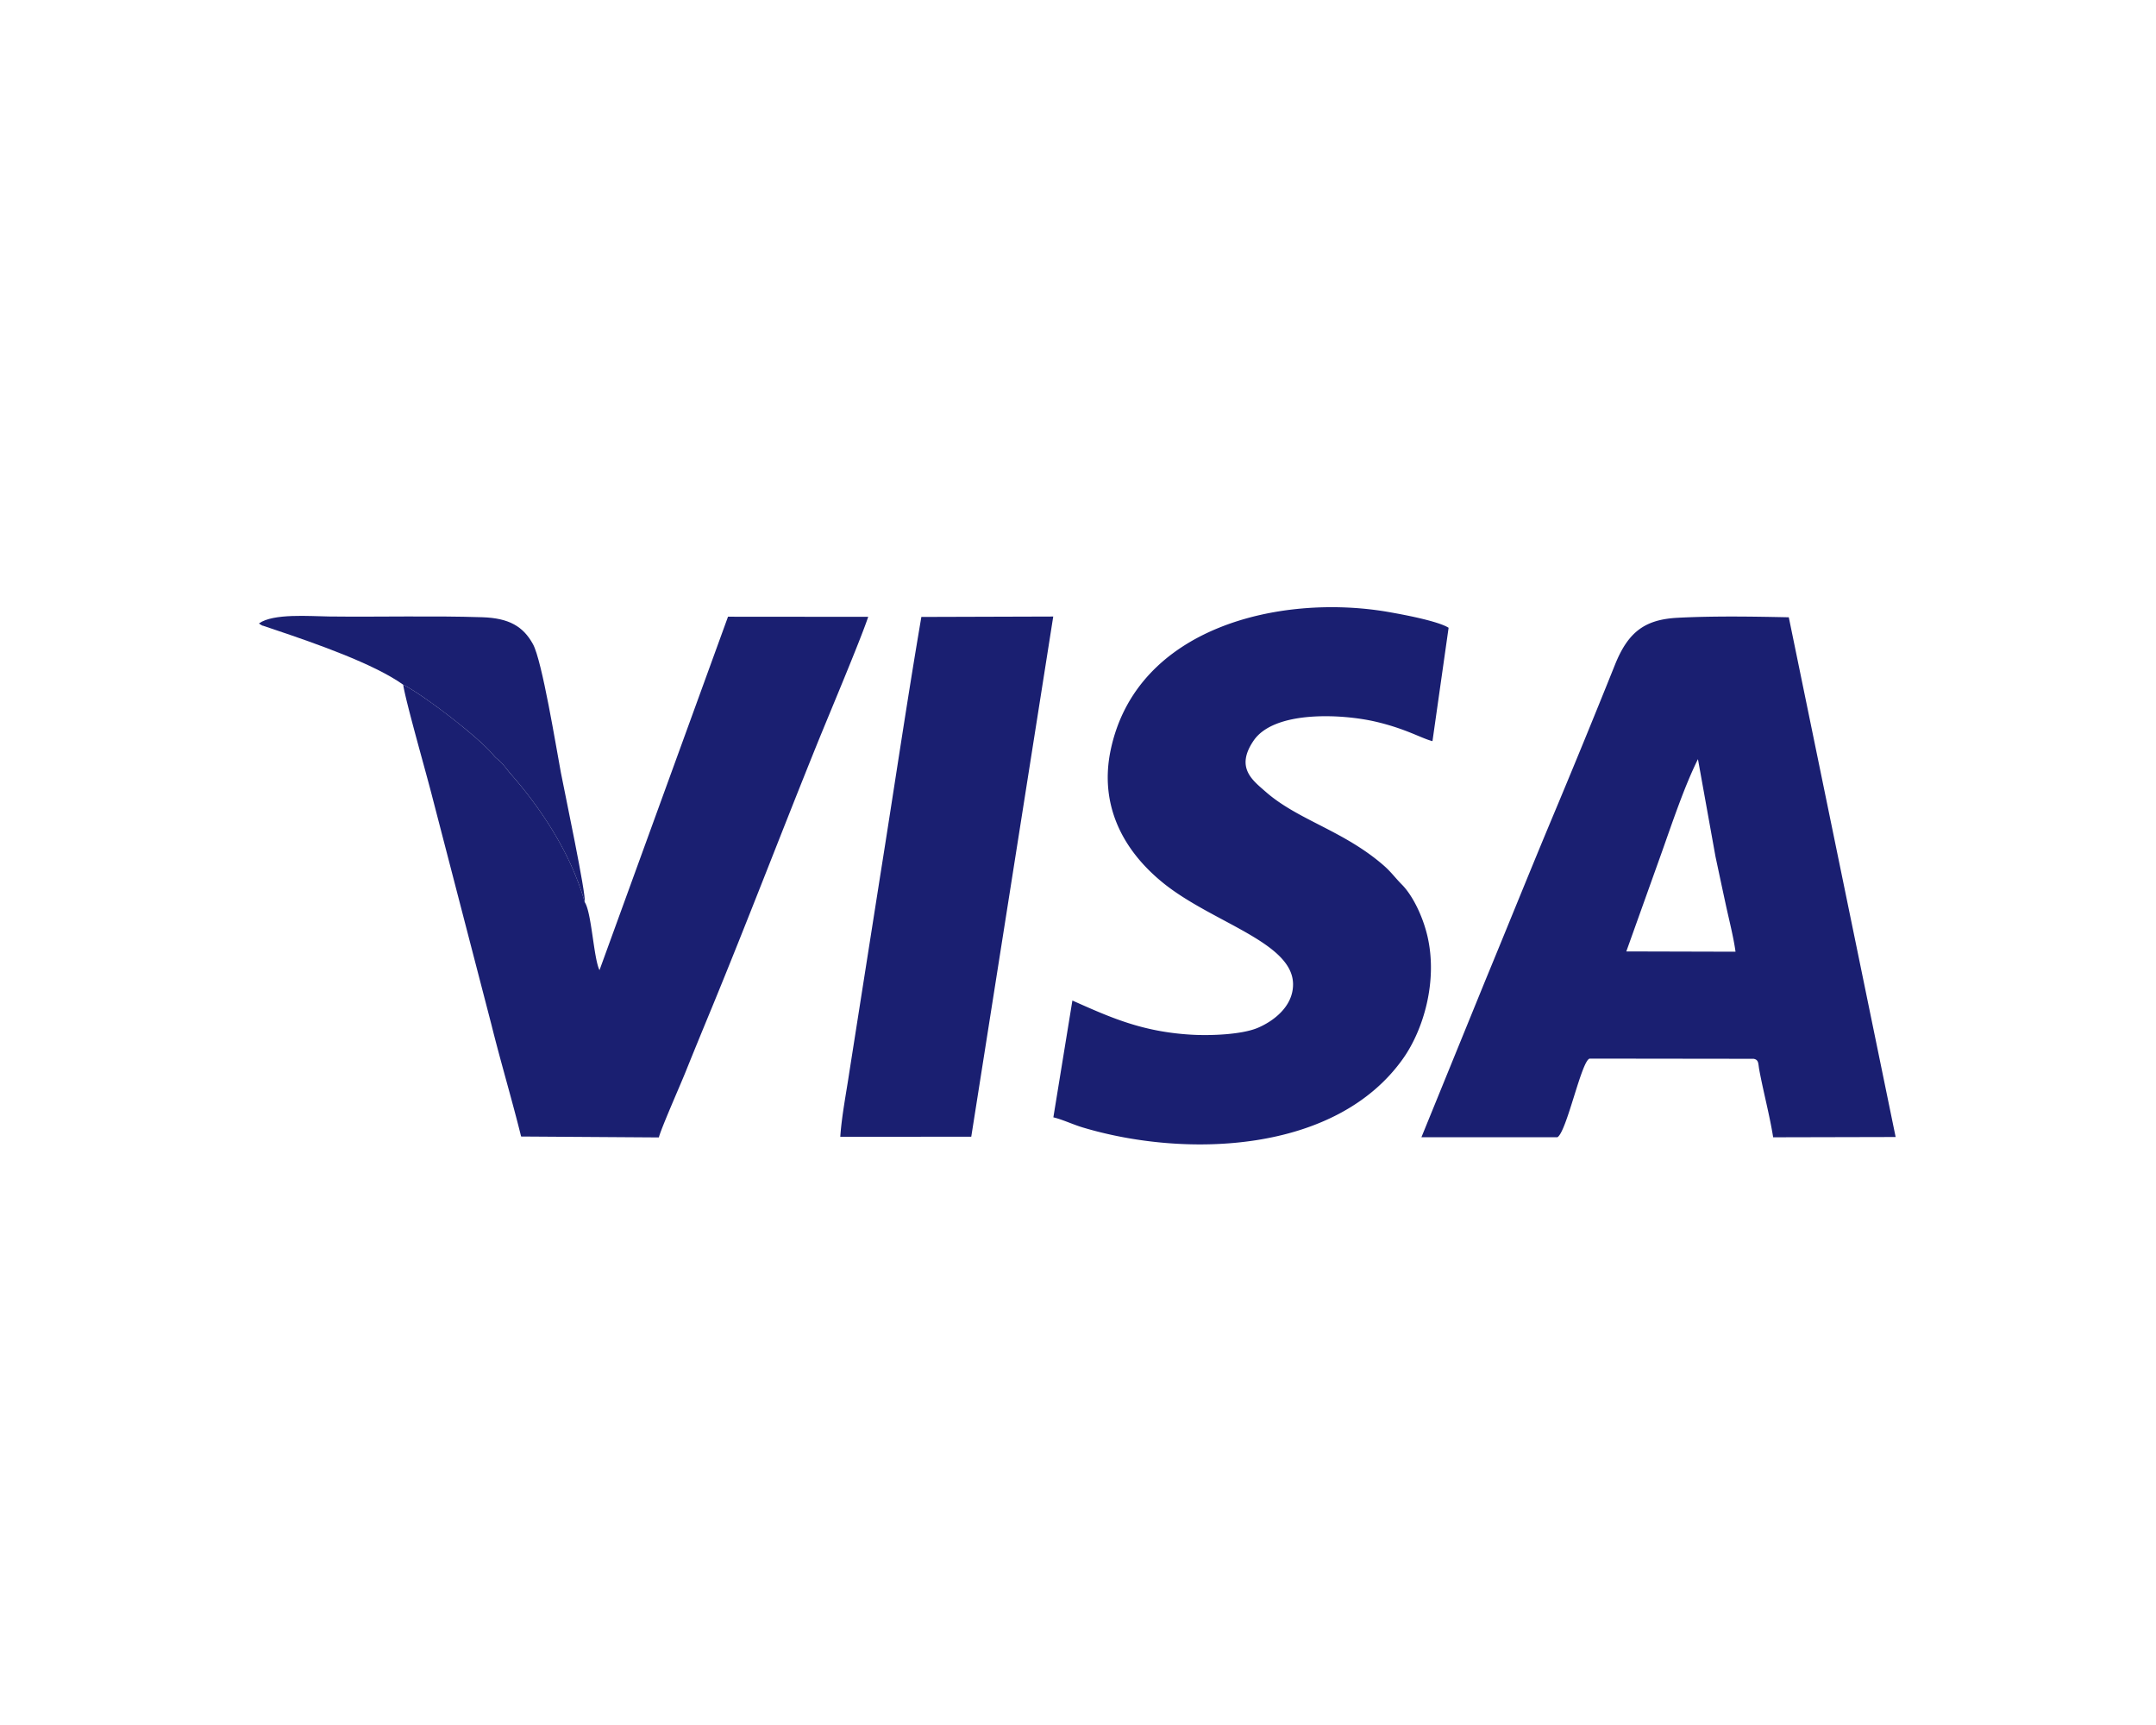 <svg width="75" height="60" viewBox="0 0 75 60" xmlns="http://www.w3.org/2000/svg"><title>ic-visa</title><g fill="#1A1F71" fill-rule="evenodd"><path d="M57.782 29.717c.377-1.058.807-2.354 1.284-3.312l.609 3.383c.12.561.237 1.116.358 1.672.11.513.271 1.133.34 1.643l-3.799-.01 1.208-3.376zm-3.606 9.84c.325-.185.837-2.668 1.122-2.736l5.706.007c.184.036.154.164.196.39.144.773.365 1.594.482 2.34l4.261-.01-3.717-18.077c-1.247-.027-2.615-.048-3.856.016-1.14.057-1.73.482-2.192 1.638a374.063 374.063 0 0 1-2.24 5.46c-.764 1.83-1.5 3.658-2.258 5.492l-2.234 5.48h4.73zm-4.345-13.778l.561-3.944c-.379-.238-1.623-.468-2.154-.559-3.701-.62-8.708.524-9.604 4.823-.381 1.83.354 3.42 1.833 4.616 1.706 1.378 4.512 2.058 4.514 3.521.003.764-.668 1.276-1.22 1.512-.562.241-1.668.281-2.333.24-1.7-.103-2.782-.59-4.123-1.187l-.662 4.063c.31.072.681.25 1.026.353 3.545 1.064 8.796.919 11.142-2.401.712-1.01 1.204-2.69.848-4.24-.162-.705-.52-1.436-.897-1.813-.251-.255-.375-.443-.65-.679-1.395-1.203-2.962-1.56-4.083-2.544-.459-.403-1.058-.837-.424-1.773.718-1.064 3.08-.936 4.241-.667 1.063.247 1.594.58 1.985.679m-29.49 5.601c-.503-1.781-1.613-3.368-2.554-4.437-.144-.164-.253-.334-.41-.478-.12-.109-.12-.086-.225-.216-.492-.596-2.406-2.074-3.127-2.434.095.616.816 3.118 1.03 3.97l2.039 7.851c.325 1.308.717 2.612 1.034 3.895l4.792.032c.065-.282.76-1.855.931-2.283.306-.76.607-1.492.918-2.244 1.242-3.019 2.406-6.065 3.633-9.103.404-1 1.53-3.664 1.8-4.478l-4.877-.004-4.47 12.293c-.204-.403-.274-2.004-.514-2.364m16.298-9.935l-4.588.014c-.51 2.993-.954 6.013-1.432 9.006l-1.07 6.807c-.107.723-.27 1.547-.318 2.268l4.556-.001 2.852-18.094"/><path d="M14.025 23.815c.72.36 2.635 1.838 3.127 2.434.106.13.106.107.225.216.157.144.266.314.41.478.94 1.069 2.051 2.656 2.554 4.437.06-.237-.715-3.901-.83-4.508-.165-.879-.652-3.887-.97-4.465-.34-.619-.834-.908-1.763-.938-1.726-.056-3.576-.005-5.334-.026-.67-.008-1.936-.116-2.437.242.01.008.025.006.029.02.004.015.022.016.029.019.228.12-.08-.03.064.033l.514.174c1.3.438 3.368 1.157 4.382 1.884"/></g></svg>